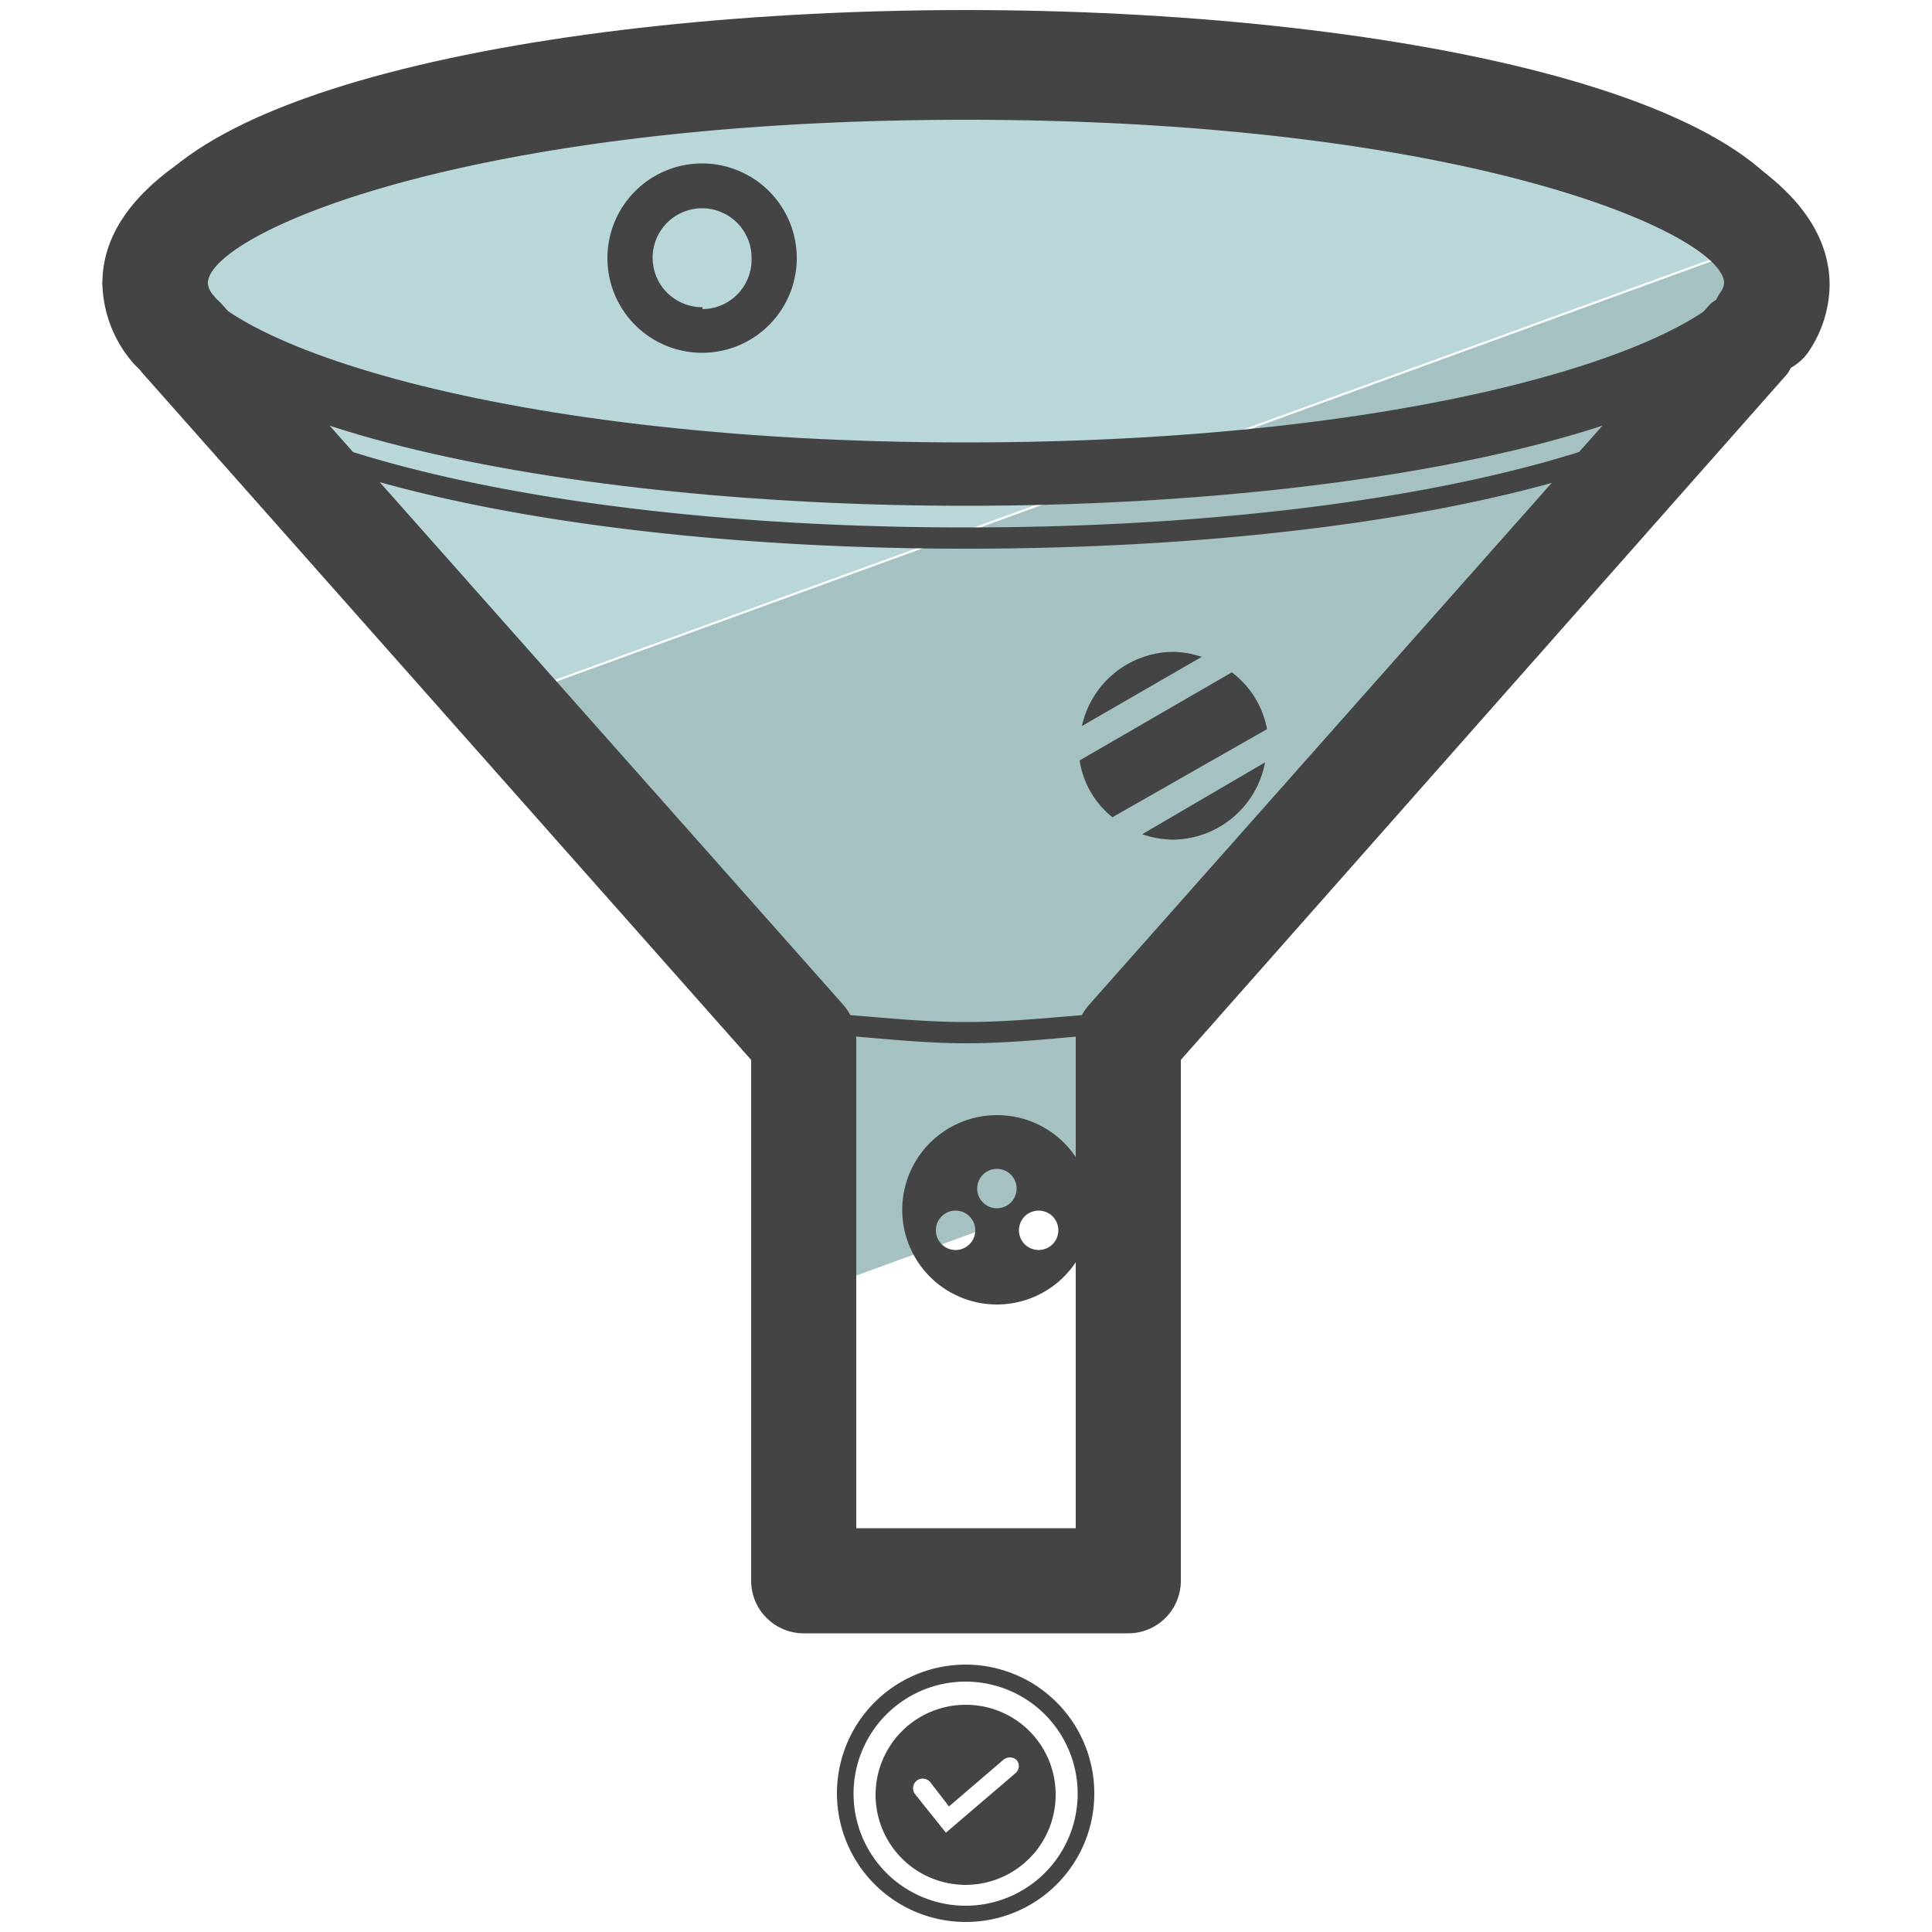 <svg xmlns="http://www.w3.org/2000/svg" viewBox="0 0 50 50"><defs><style>.cls-1{fill:#444}</style></defs><g id="ICONES"><path d="M25 44.12a2.33 2.33 0 1 0 2.32 2.32A2.32 2.32 0 0 0 25 44.12zm1.28 1.77l-1.8 1.54-.8-1a.25.25 0 0 1 .4-.3l.48.62 1.4-1.2a.26.26 0 0 1 .35 0 .24.24 0 0 1-.03.34z" class="cls-1"/><path d="M25 49.74a3.33 3.33 0 1 1 3.32-3.32A3.32 3.32 0 0 1 25 49.74zm0-6.22a2.9 2.9 0 1 0 2.89 2.9 2.9 2.9 0 0 0-2.89-2.9z" class="cls-1"/><path fill="#b9d7d9" d="M24.93 1.23c-12.19 0-22.08 2.54-22.08 5.69a2.09 2.09 0 0 0 .74 1.46l9 9.86 34-12.37C44.7 3.23 35.73 1.23 24.93 1.23z"/><path fill="#a6c1c2" d="M29.34 26.83L46.26 8.38A2.09 2.09 0 0 0 47 6.92a1.77 1.77 0 0 0-.39-1l-34 12.37 7.88 8.59v6.74l8.83-3.22z"/><path d="M4.47 9.86a1.37 1.37 0 0 1-1.07-.52 3.24 3.24 0 0 1-.75-2 1.37 1.37 0 0 1 2.73 0 .55.55 0 0 0 .16.32 1.37 1.37 0 0 1-.23 1.91 1.33 1.33 0 0 1-.84.29z" class="cls-1"/><path d="M45.65 9.69a1.33 1.33 0 0 1-.76-.23 1.37 1.37 0 0 1-.37-1.89.45.45 0 0 0 .1-.24C44.62 6.07 38 3.1 25 3.1S5.38 6.07 5.38 7.33a1.37 1.37 0 0 1-2.73 0C2.65 2.55 14.24.38 25 .38s22.35 2.17 22.35 7a3.15 3.15 0 0 1-.57 1.76 1.37 1.37 0 0 1-1.13.55z" class="cls-1"/><path d="M29.2 42.27h-8.4a1.36 1.36 0 0 1-1.36-1.36V27.43L3.7 9.67a1.36 1.36 0 0 1 .11-1.92 1.38 1.38 0 0 1 1.93.12L21.82 26a1.37 1.37 0 0 1 .34.91v12.64h5.68V26.92a1.37 1.37 0 0 1 .34-.91L44.26 7.87a1.36 1.36 0 0 1 2 1.8l-15.7 17.76v13.48a1.36 1.36 0 0 1-1.36 1.36z" class="cls-1"/><path d="M25 13.09c-10.83 0-21.8-2.21-21.8-6.42S14.17.26 25 .26s21.8 2.2 21.8 6.41-10.97 6.42-21.8 6.42zm0-11.2c-12.5 0-20.17 2.79-20.17 4.78S12.5 11.45 25 11.45s20.17-2.78 20.17-4.78S37.49 1.89 25 1.89z" class="cls-1"/><path d="M25 14.2c-11.92 0-21.26-2.58-21.26-5.87S13.08 2.46 25 2.46 46.26 5 46.26 8.33 36.92 14.2 25 14.2zM25 3C12.61 3 4.29 5.76 4.29 8.33s8.32 5.32 20.71 5.32 20.71-2.75 20.71-5.32S37.39 3 25 3zm0 24c-.88 0-1.74-.08-2.57-.15l-1.08-.09a.28.28 0 0 1-.26-.29.27.27 0 0 1 .29-.25l1.1.09c.82.07 1.66.14 2.52.14s1.72-.07 2.54-.14l1.09-.09a.27.27 0 0 1 .28.25.26.26 0 0 1-.25.29l-1.07.09c-.86.08-1.73.15-2.59.15zm.8 1.86a2.45 2.45 0 1 0 2.45 2.44 2.44 2.44 0 0 0-2.45-2.44zm-1.07 3.49a.51.51 0 1 1 .51-.51.51.51 0 0 1-.51.51zm1.07-1.08a.51.51 0 1 1 .51-.51.51.51 0 0 1-.51.51zm1.08 1.08a.51.51 0 1 1 .51-.51.51.51 0 0 1-.51.51z" class="cls-1"/><path d="M18.18 4.23a2.45 2.45 0 1 0 2.44 2.44 2.45 2.45 0 0 0-2.44-2.44zm0 3.72a1.28 1.28 0 1 1 1.27-1.28A1.28 1.28 0 0 1 18.18 8zM31.1 17a2.38 2.38 0 0 0-.76-.13A2.44 2.44 0 0 0 28 18.79zm.78.4l-3.94 2.28a2.33 2.33 0 0 0 .85 1.47l4-2.28a2.38 2.38 0 0 0-.91-1.47zm-2.32 4.19a2.56 2.56 0 0 0 .78.14 2.45 2.45 0 0 0 2.4-2z" class="cls-1"/></g></svg>